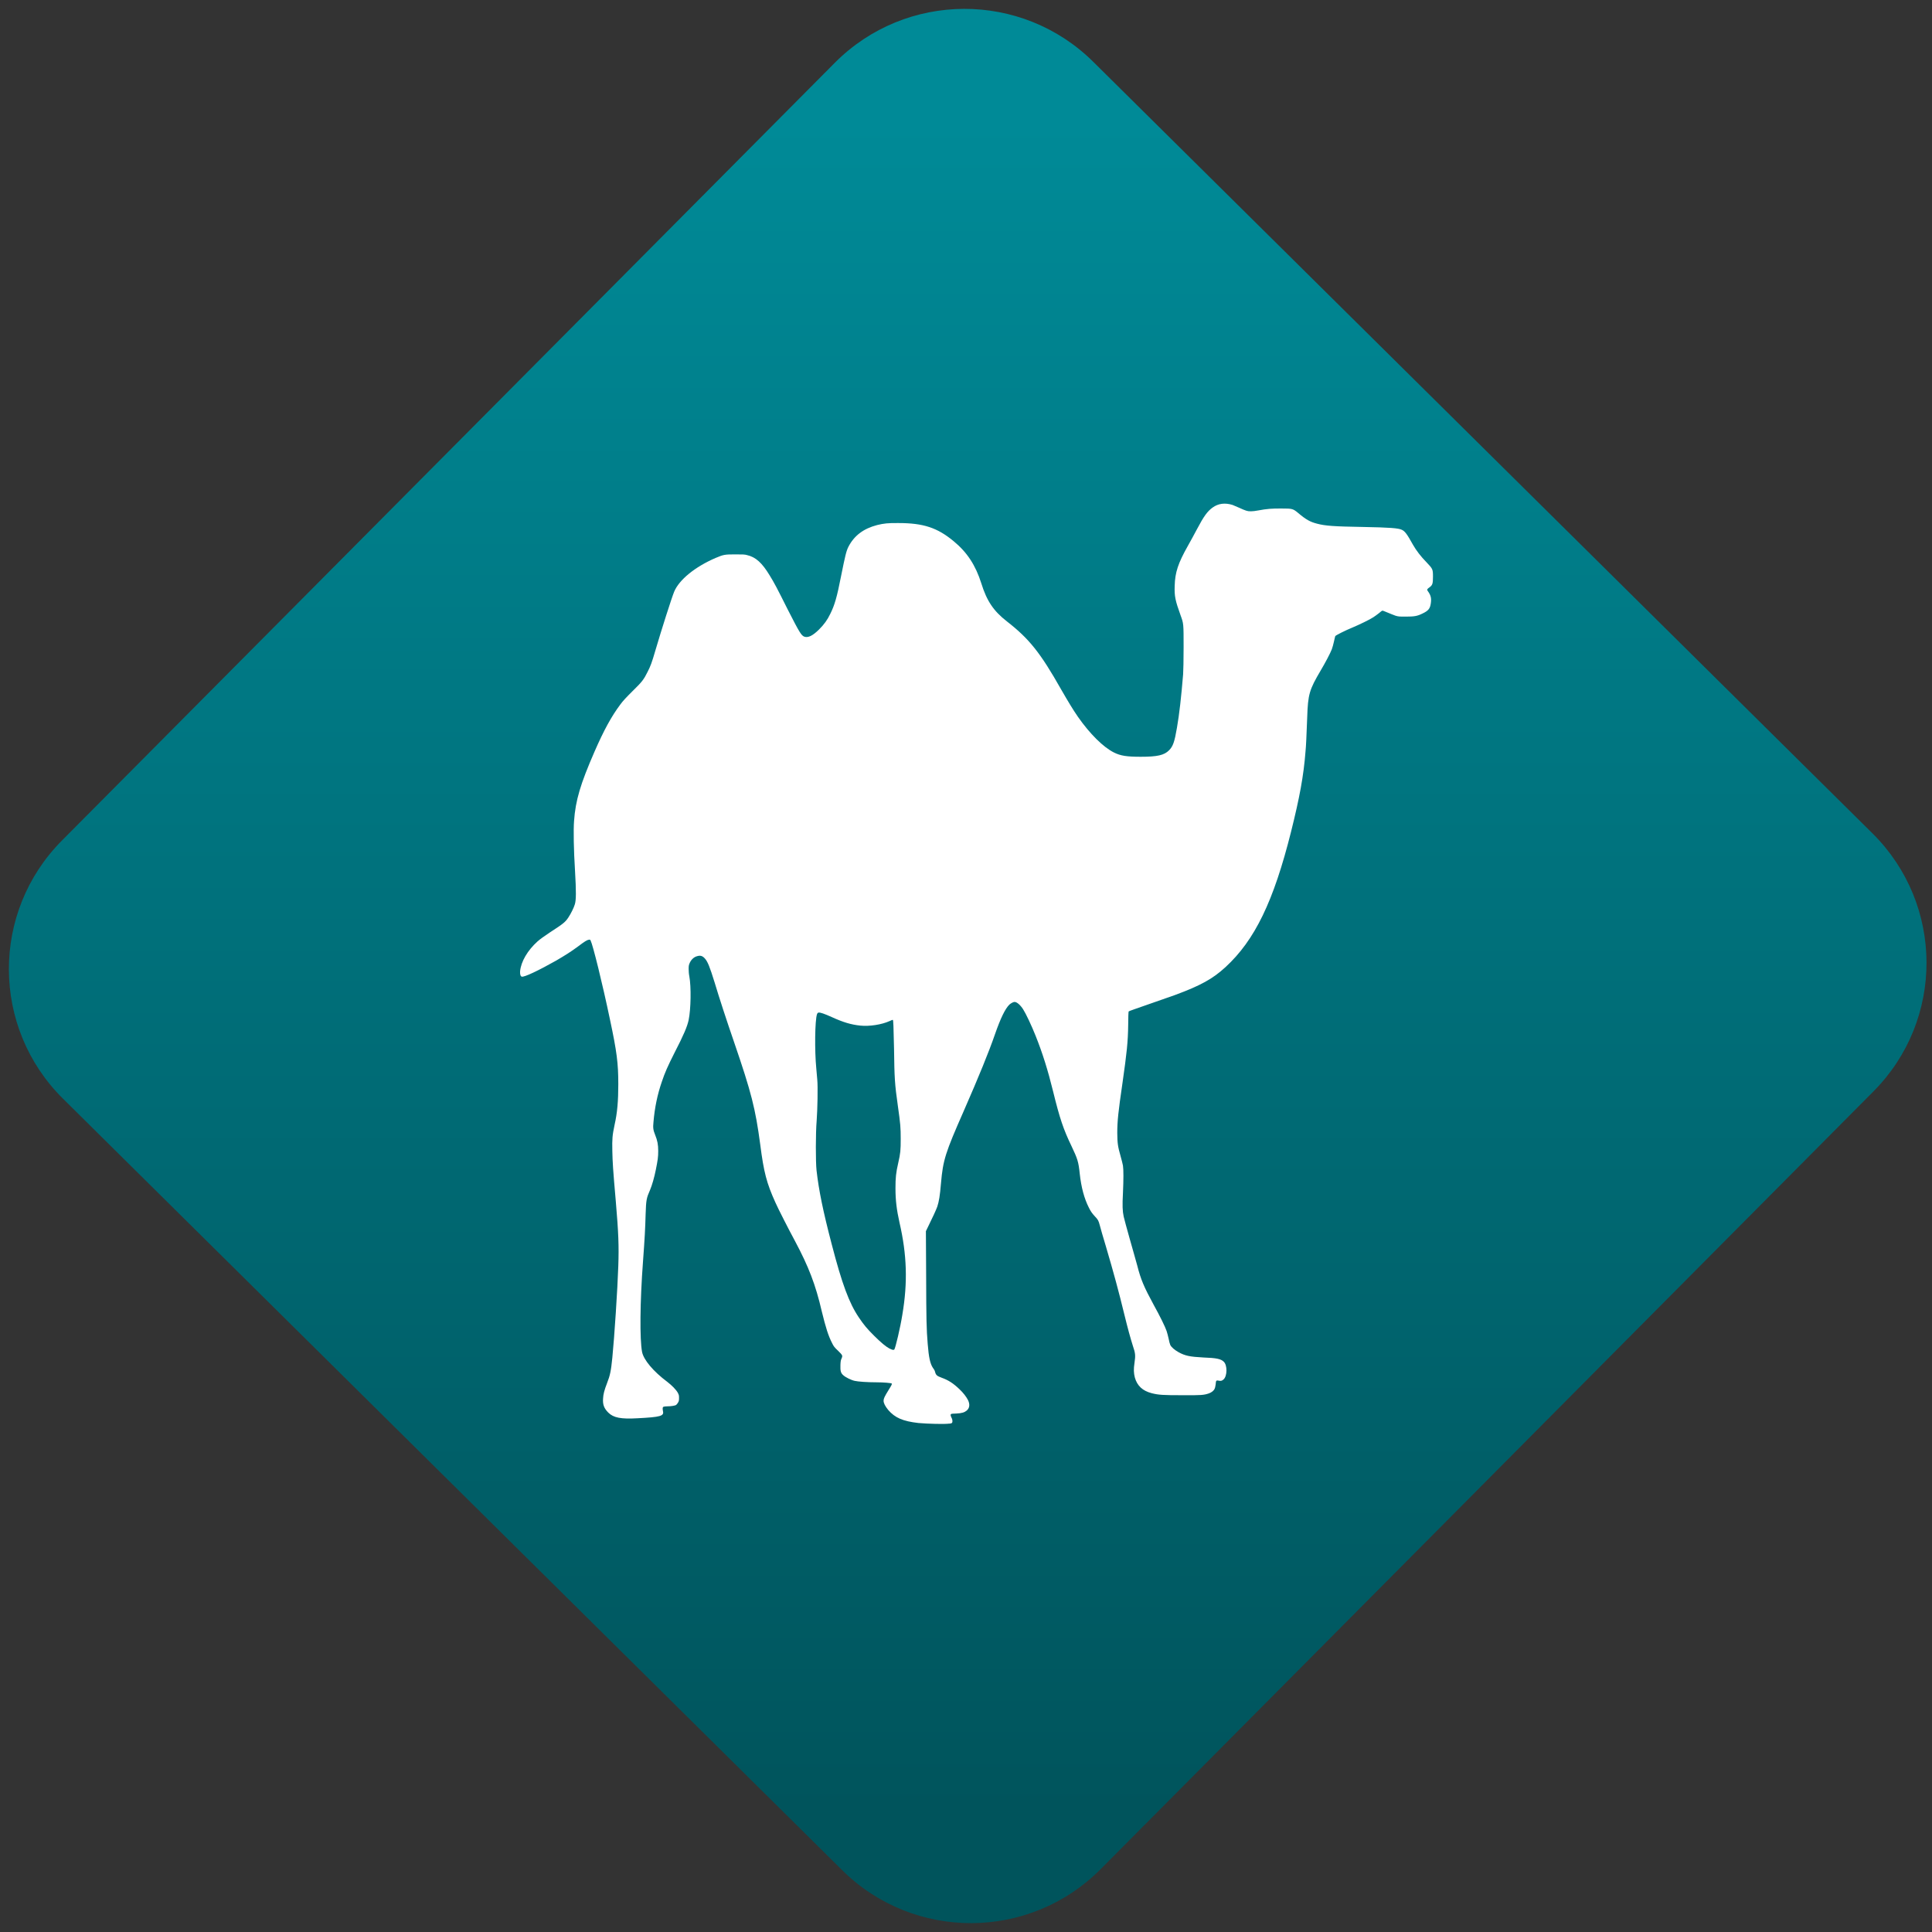 <svg width="64" height="64" viewBox="0 0 64 64" version="1.1"><rect x="0" y="0" width="64" height="64" fill="#333333" stroke="none"/><defs><linearGradient id="linear-pattern-0" gradientUnits="userSpaceOnUse" x1="0" y1="0" x2="0" y2="1" gradientTransform="matrix(60, 0, 0, 56, 0, 4)"><stop offset="0" stop-color="#008a97" stop-opacity="1"/><stop offset="1" stop-color="#00545c" stop-opacity="1"/></linearGradient></defs><path fill="url(#linear-pattern-0)" fill-opacity="1" d="M 36.219 2.051 L 62.027 27.605 C 64.402 29.957 64.418 33.785 62.059 36.156 L 36.461 61.918 C 34.105 64.289 30.27 64.305 27.895 61.949 L 2.086 36.395 C -0.289 34.043 -0.305 30.215 2.051 27.844 L 27.652 2.082 C 30.008 -0.289 33.844 -0.305 36.219 2.051 Z M 36.219 2.051 " /><g transform="matrix(1.008,0,0,1.003,16.221,16.077)"><path fill-rule="nonzero" fill="rgb(100%, 100%, 100%)" fill-opacity="1" d="M 15.109 30.992 C 15.156 30.984 15.188 30.977 15.195 30.961 C 15.219 30.93 15.211 30.848 15.172 30.781 C 15.145 30.727 15.141 30.684 15.164 30.672 C 15.172 30.664 15.25 30.656 15.336 30.656 C 15.516 30.648 15.605 30.617 15.672 30.562 C 15.773 30.48 15.789 30.355 15.719 30.211 C 15.664 30.102 15.562 29.969 15.438 29.852 C 15.238 29.66 15.078 29.555 14.863 29.477 C 14.695 29.414 14.664 29.391 14.633 29.266 C 14.625 29.234 14.594 29.18 14.562 29.141 C 14.477 29.008 14.43 28.805 14.395 28.355 C 14.355 27.867 14.348 27.555 14.344 26.109 L 14.336 24.633 L 14.41 24.48 C 14.547 24.203 14.676 23.922 14.711 23.82 C 14.766 23.648 14.797 23.469 14.832 23.047 C 14.898 22.281 14.977 22.039 15.578 20.668 C 16.082 19.512 16.406 18.711 16.605 18.133 C 16.789 17.602 16.941 17.285 17.082 17.148 C 17.133 17.105 17.207 17.062 17.25 17.062 C 17.324 17.062 17.438 17.16 17.531 17.305 C 17.621 17.445 17.812 17.852 17.938 18.172 C 18.168 18.746 18.348 19.328 18.516 20.016 C 18.734 20.91 18.855 21.27 19.125 21.832 C 19.32 22.246 19.352 22.344 19.391 22.73 C 19.441 23.188 19.539 23.555 19.691 23.855 C 19.75 23.977 19.797 24.043 19.883 24.137 C 19.992 24.254 20.008 24.277 20.051 24.441 C 20.07 24.523 20.164 24.844 20.254 25.145 C 20.508 26.012 20.672 26.617 20.859 27.391 C 20.969 27.844 21.055 28.156 21.133 28.406 C 21.223 28.672 21.227 28.734 21.191 28.984 C 21.16 29.188 21.164 29.316 21.203 29.469 C 21.281 29.742 21.457 29.906 21.754 29.984 C 21.984 30.043 22.133 30.051 22.766 30.051 C 23.391 30.055 23.469 30.047 23.633 29.992 C 23.723 29.961 23.805 29.898 23.828 29.828 C 23.84 29.809 23.852 29.738 23.859 29.688 C 23.867 29.562 23.879 29.555 23.957 29.57 C 24.023 29.586 24.066 29.578 24.117 29.531 C 24.242 29.418 24.246 29.062 24.125 28.945 C 24.031 28.852 23.883 28.82 23.453 28.805 C 23.008 28.781 22.855 28.75 22.637 28.629 C 22.508 28.555 22.406 28.469 22.367 28.391 C 22.352 28.359 22.328 28.266 22.312 28.18 C 22.293 28.098 22.266 27.984 22.246 27.93 C 22.203 27.797 22.023 27.43 21.816 27.055 C 21.508 26.484 21.398 26.234 21.281 25.766 C 21.234 25.602 21.125 25.199 21.031 24.875 C 20.938 24.547 20.852 24.223 20.836 24.152 C 20.797 23.969 20.789 23.789 20.812 23.367 C 20.832 22.922 20.832 22.602 20.812 22.469 C 20.805 22.418 20.766 22.273 20.734 22.156 C 20.641 21.828 20.629 21.727 20.625 21.391 C 20.625 21.008 20.656 20.703 20.797 19.734 C 20.938 18.742 20.977 18.383 20.984 17.812 C 20.984 17.578 20.992 17.383 21 17.375 C 21 17.367 21.305 17.262 21.672 17.133 C 22.039 17.004 22.414 16.871 22.516 16.836 C 23.359 16.523 23.762 16.301 24.18 15.914 C 25.145 15.023 25.762 13.742 26.336 11.441 C 26.617 10.312 26.75 9.594 26.812 8.781 C 26.828 8.629 26.844 8.285 26.867 7.664 C 26.891 6.898 26.938 6.75 27.309 6.117 C 27.465 5.852 27.621 5.555 27.676 5.414 C 27.695 5.359 27.73 5.242 27.746 5.16 C 27.766 5.078 27.781 4.996 27.789 4.98 C 27.805 4.953 28.109 4.797 28.367 4.691 C 28.555 4.613 28.934 4.43 29.043 4.355 C 29.086 4.328 29.168 4.266 29.219 4.227 C 29.273 4.18 29.32 4.145 29.328 4.141 C 29.336 4.133 29.406 4.156 29.5 4.199 C 29.586 4.234 29.707 4.285 29.766 4.305 C 29.867 4.336 29.891 4.336 30.113 4.336 C 30.383 4.336 30.484 4.32 30.656 4.234 C 30.852 4.141 30.906 4.07 30.93 3.891 C 30.953 3.723 30.93 3.629 30.824 3.484 C 30.797 3.445 30.809 3.422 30.883 3.371 C 30.984 3.297 31 3.25 31 3.016 C 31 2.77 30.992 2.758 30.789 2.543 C 30.602 2.352 30.453 2.156 30.344 1.965 C 30.148 1.609 30.078 1.516 29.977 1.469 C 29.867 1.414 29.578 1.391 28.688 1.375 C 27.758 1.359 27.461 1.34 27.188 1.266 C 26.961 1.207 26.828 1.133 26.57 0.914 C 26.398 0.77 26.375 0.766 26.031 0.766 C 25.719 0.762 25.535 0.777 25.266 0.828 C 25.062 0.867 24.945 0.867 24.859 0.836 C 24.82 0.824 24.723 0.785 24.633 0.742 C 24.547 0.703 24.445 0.66 24.414 0.648 C 24.164 0.57 23.945 0.598 23.758 0.734 C 23.586 0.859 23.469 1.02 23.242 1.453 C 23.164 1.602 23.031 1.848 22.945 2 C 22.625 2.57 22.523 2.875 22.512 3.32 C 22.5 3.664 22.531 3.805 22.707 4.297 C 22.805 4.566 22.805 4.562 22.805 5.344 C 22.805 5.789 22.797 6.105 22.789 6.242 C 22.73 6.969 22.664 7.562 22.586 8.008 C 22.508 8.469 22.457 8.621 22.328 8.75 C 22.168 8.914 21.941 8.965 21.398 8.965 C 20.938 8.965 20.734 8.934 20.516 8.824 C 20.164 8.648 19.723 8.207 19.332 7.645 C 19.168 7.406 19.023 7.164 18.785 6.75 C 18.102 5.535 17.734 5.07 17 4.496 C 16.555 4.148 16.336 3.816 16.156 3.234 C 15.969 2.641 15.691 2.211 15.246 1.844 C 14.711 1.398 14.25 1.246 13.43 1.246 C 13.098 1.242 12.953 1.258 12.734 1.312 C 12.281 1.43 11.977 1.664 11.789 2.031 C 11.719 2.172 11.684 2.32 11.547 3.004 C 11.414 3.691 11.336 3.957 11.195 4.242 C 11.098 4.445 10.992 4.594 10.82 4.766 C 10.613 4.969 10.469 5.039 10.344 5 C 10.242 4.961 10.188 4.875 9.797 4.105 C 9.445 3.398 9.352 3.219 9.203 2.977 C 8.953 2.562 8.746 2.371 8.461 2.305 C 8.383 2.281 8.312 2.281 8.066 2.281 C 7.723 2.281 7.684 2.289 7.426 2.398 C 6.75 2.691 6.227 3.117 6.062 3.516 C 5.977 3.727 5.645 4.773 5.445 5.457 C 5.332 5.848 5.285 5.977 5.188 6.164 C 5.07 6.406 5.008 6.492 4.695 6.797 C 4.492 7 4.375 7.125 4.297 7.234 C 4.004 7.625 3.75 8.094 3.445 8.797 C 2.984 9.859 2.82 10.406 2.773 11.09 C 2.75 11.383 2.762 12.043 2.805 12.734 C 2.844 13.414 2.844 13.703 2.797 13.844 C 2.766 13.953 2.664 14.156 2.586 14.273 C 2.488 14.422 2.43 14.473 1.969 14.773 C 1.805 14.883 1.652 14.992 1.574 15.062 C 1.246 15.359 1.031 15.727 1 16.047 C 0.992 16.148 1.016 16.219 1.055 16.227 C 1.137 16.25 1.609 16.023 2.188 15.695 C 2.492 15.516 2.672 15.402 2.898 15.234 C 3.125 15.062 3.199 15.016 3.258 15.008 C 3.293 15 3.305 15.008 3.316 15.031 C 3.391 15.176 3.703 16.441 3.953 17.641 C 4.18 18.711 4.227 19.086 4.227 19.781 C 4.227 20.332 4.195 20.719 4.105 21.121 C 4.031 21.477 4.023 21.574 4.031 21.984 C 4.039 22.359 4.051 22.57 4.145 23.648 C 4.234 24.691 4.25 25.125 4.227 25.785 C 4.203 26.535 4.098 28.141 4.031 28.812 C 3.988 29.246 3.957 29.398 3.859 29.648 C 3.766 29.891 3.734 30.016 3.727 30.156 C 3.711 30.359 3.758 30.484 3.898 30.625 C 4.07 30.797 4.316 30.844 4.867 30.812 C 5.617 30.773 5.734 30.738 5.695 30.578 C 5.68 30.496 5.68 30.445 5.711 30.434 C 5.723 30.426 5.781 30.418 5.84 30.418 C 5.977 30.418 6.086 30.395 6.125 30.375 C 6.145 30.359 6.172 30.328 6.191 30.293 C 6.219 30.25 6.223 30.219 6.223 30.141 C 6.223 30.055 6.219 30.039 6.18 29.965 C 6.125 29.867 5.984 29.723 5.836 29.609 C 5.379 29.266 5.059 28.883 5.008 28.621 C 4.93 28.203 4.938 26.988 5.039 25.633 C 5.094 24.891 5.113 24.539 5.125 24.074 C 5.141 23.598 5.152 23.543 5.273 23.266 C 5.336 23.117 5.41 22.859 5.461 22.602 C 5.523 22.289 5.539 22.191 5.539 21.984 C 5.539 21.773 5.512 21.637 5.438 21.453 C 5.375 21.297 5.363 21.219 5.383 21.031 C 5.422 20.555 5.516 20.109 5.656 19.703 C 5.758 19.395 5.852 19.184 6.074 18.742 C 6.383 18.141 6.492 17.875 6.539 17.66 C 6.613 17.297 6.625 16.566 6.562 16.219 C 6.547 16.152 6.539 16.043 6.539 15.973 C 6.539 15.859 6.547 15.836 6.578 15.766 C 6.625 15.664 6.711 15.582 6.805 15.555 C 6.922 15.516 6.992 15.539 7.07 15.625 C 7.164 15.727 7.234 15.906 7.391 16.414 C 7.547 16.938 7.781 17.656 8.035 18.398 C 8.602 20.059 8.734 20.586 8.891 21.766 C 9.008 22.688 9.102 23.047 9.391 23.688 C 9.48 23.891 9.82 24.562 10.039 24.969 C 10.48 25.801 10.711 26.398 10.914 27.281 C 11.047 27.828 11.129 28.086 11.25 28.324 C 11.305 28.438 11.328 28.469 11.453 28.586 C 11.602 28.734 11.605 28.742 11.562 28.844 C 11.539 28.891 11.531 28.938 11.527 29.055 C 11.52 29.25 11.539 29.32 11.621 29.391 C 11.695 29.461 11.887 29.555 12 29.578 C 12.105 29.602 12.406 29.625 12.711 29.625 C 12.945 29.625 13.195 29.648 13.211 29.664 C 13.23 29.68 13.211 29.715 13.105 29.887 C 12.977 30.094 12.945 30.164 12.945 30.234 C 12.945 30.312 12.996 30.414 13.098 30.539 C 13.32 30.797 13.578 30.91 14.09 30.969 C 14.387 30.996 14.961 31.012 15.109 30.988 Z M 13.148 28.516 C 13.02 28.445 12.875 28.328 12.633 28.086 C 12.391 27.844 12.297 27.727 12.133 27.484 C 11.812 27.008 11.578 26.371 11.242 25.07 C 10.957 23.977 10.816 23.285 10.742 22.625 C 10.711 22.34 10.711 21.395 10.746 20.984 C 10.773 20.621 10.789 19.859 10.766 19.629 C 10.758 19.535 10.742 19.371 10.734 19.262 C 10.676 18.672 10.688 17.664 10.758 17.465 C 10.773 17.43 10.781 17.422 10.809 17.414 C 10.867 17.406 11 17.453 11.242 17.562 C 11.617 17.734 11.875 17.812 12.18 17.844 C 12.484 17.875 12.883 17.812 13.141 17.695 C 13.195 17.672 13.242 17.648 13.25 17.656 C 13.266 17.672 13.273 17.863 13.289 18.613 C 13.301 19.57 13.312 19.773 13.414 20.492 C 13.5 21.102 13.508 21.211 13.508 21.586 C 13.508 21.957 13.5 22.062 13.426 22.383 C 13.352 22.703 13.336 22.875 13.336 23.219 C 13.336 23.613 13.375 23.93 13.469 24.352 C 13.711 25.406 13.742 26.324 13.562 27.391 C 13.496 27.812 13.336 28.492 13.297 28.543 C 13.273 28.562 13.238 28.559 13.148 28.512 Z M 13.148 28.516 "/></g></svg>
